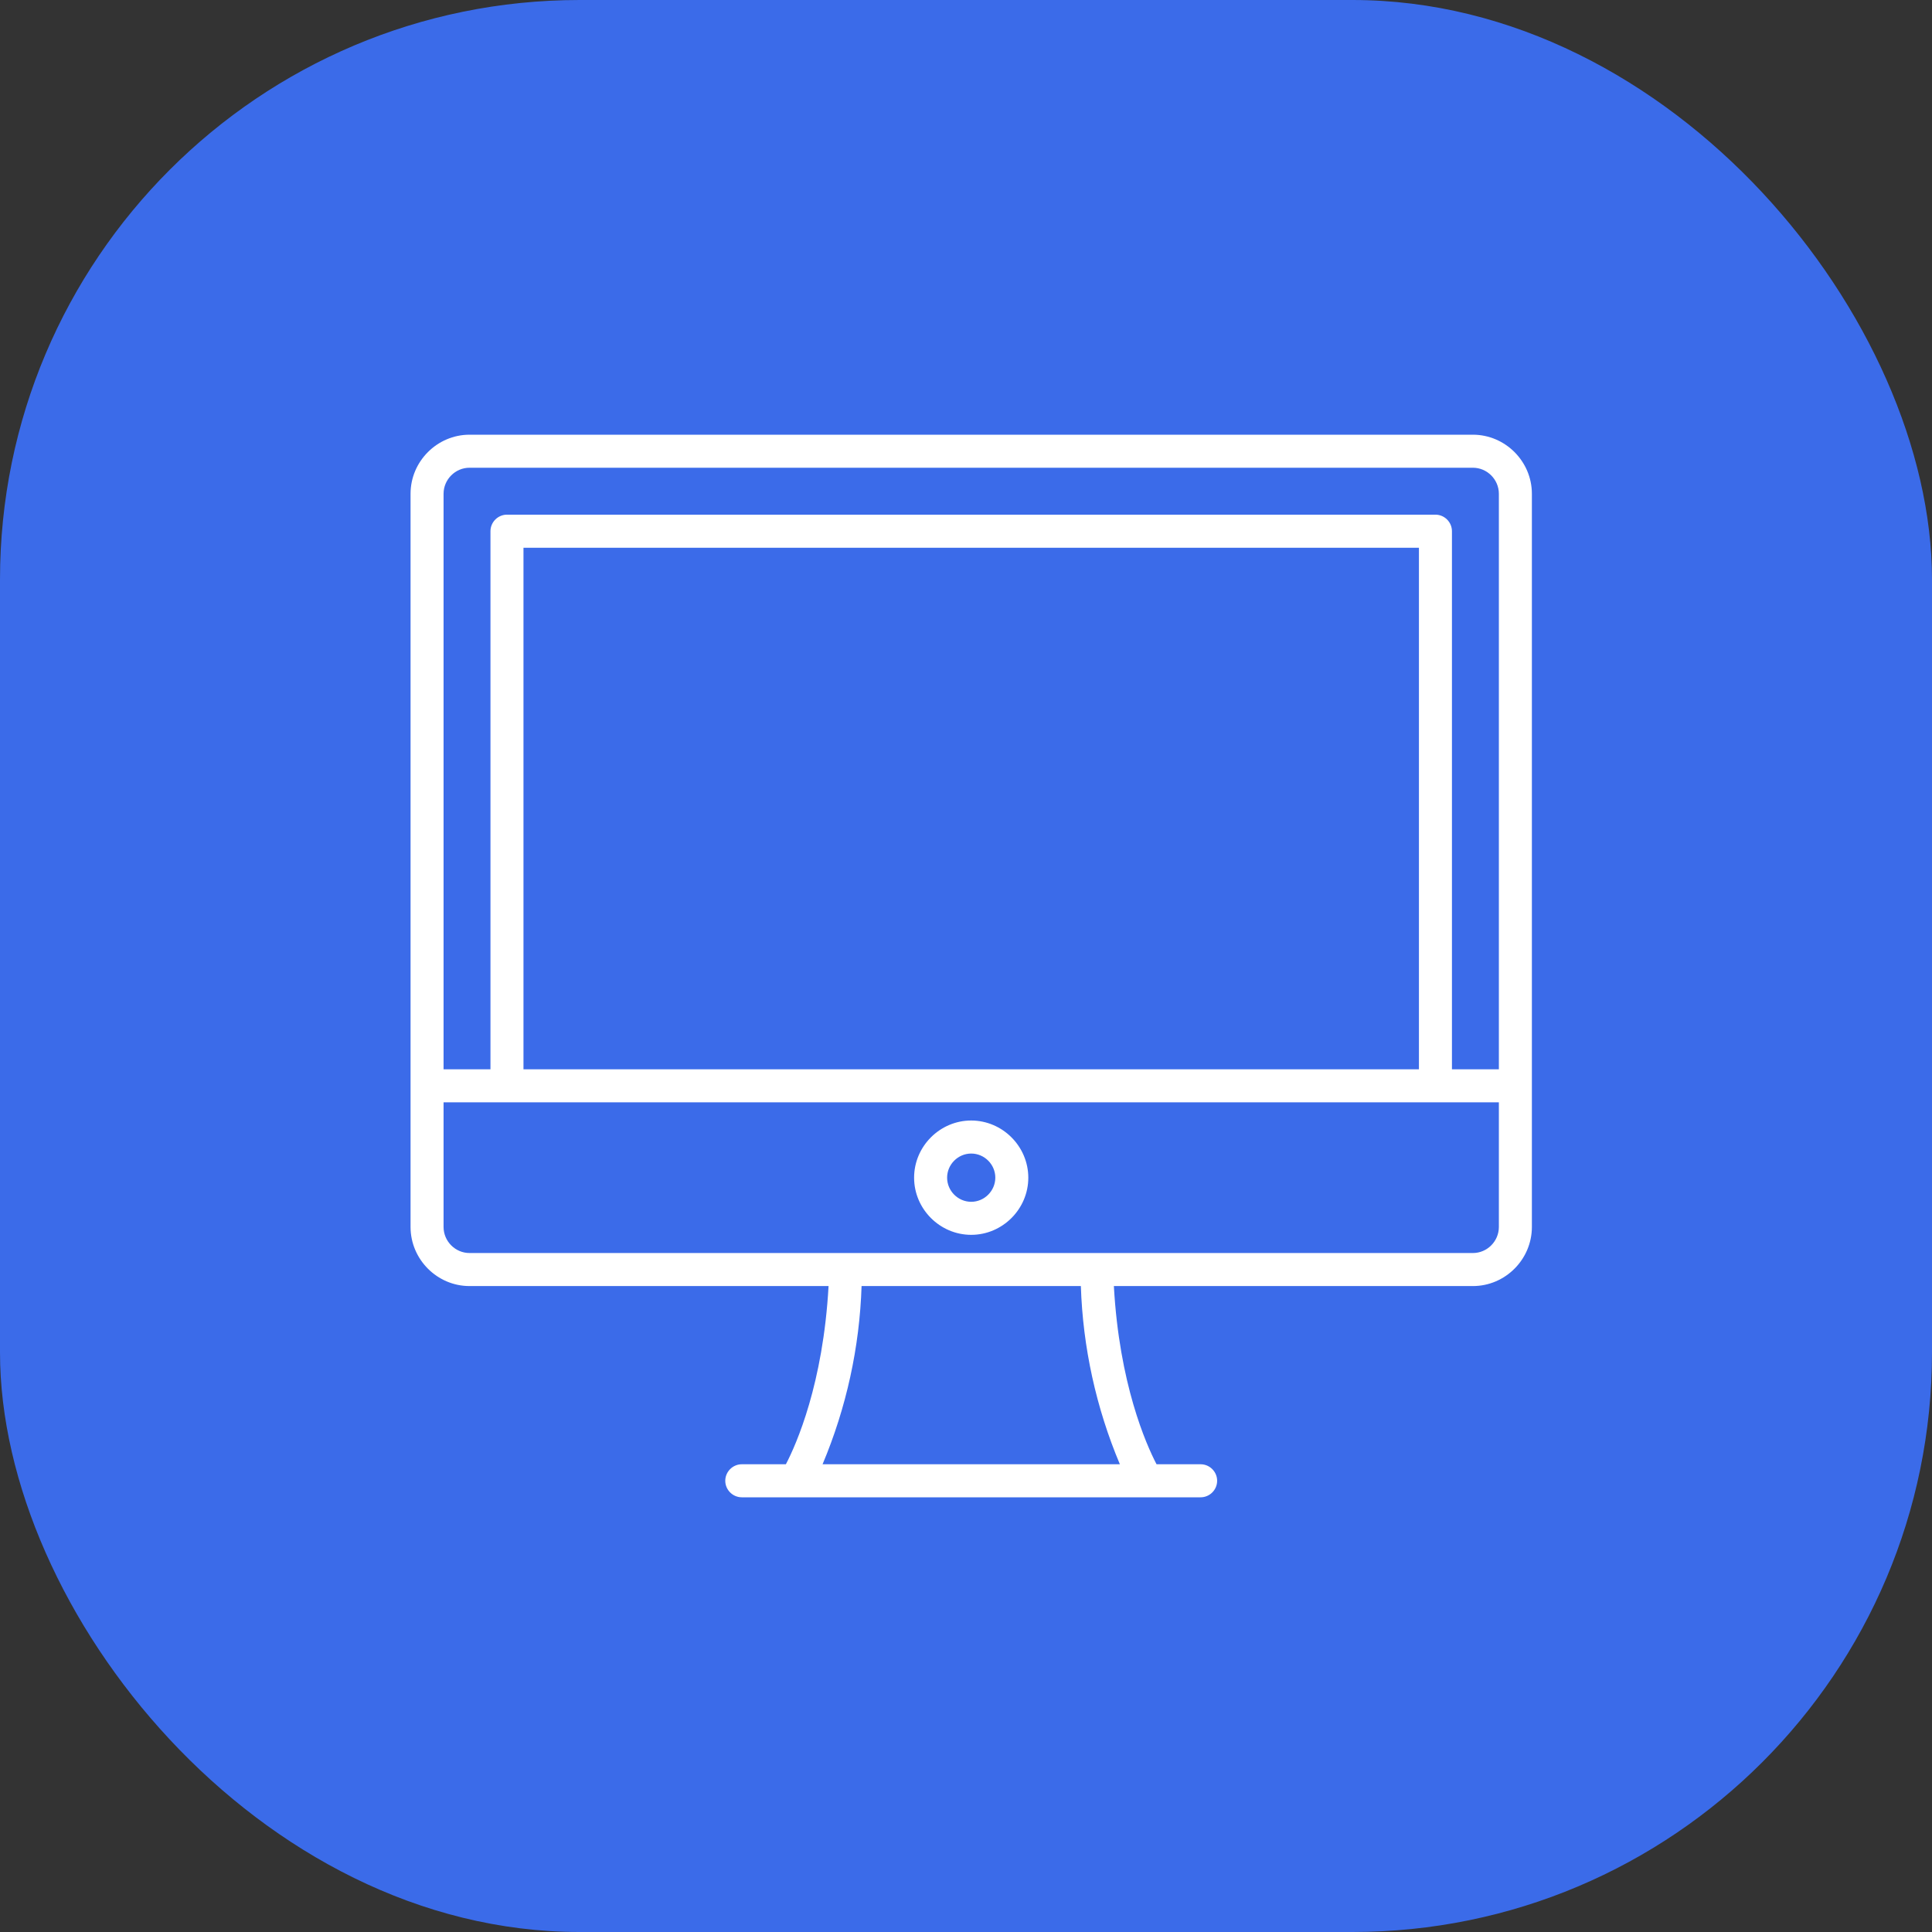 <svg width="80" height="80" viewBox="0 0 80 80" fill="none" xmlns="http://www.w3.org/2000/svg">
<rect x="0" y="0" width="80" height="80" fill="#333333" stroke="none"/>
<rect width="80" height="80" rx="24" fill="#3B6BE9"/>
<path fill-rule="evenodd" clip-rule="evenodd" d="M60.991 18C62.328 18.002 63.43 19.102 63.432 20.443V50.809C63.43 52.15 62.328 53.253 60.991 53.253H46.123C46.347 57.299 47.455 59.799 47.89 60.632H49.716C50.091 60.632 50.399 60.941 50.399 61.316C50.399 61.691 50.091 62 49.716 62H30.716C30.341 62 30.032 61.691 30.032 61.316C30.032 60.941 30.341 60.632 30.716 60.632H32.542C32.977 59.799 34.084 57.299 34.309 53.253H19.441C18.103 53.253 17.002 52.15 17 50.809V20.443C17.002 19.102 18.103 18.002 19.441 18H60.991ZM46.371 60.631C45.387 58.292 44.838 55.79 44.756 53.252H35.676C35.594 55.79 35.045 58.291 34.061 60.631H46.371ZM60.991 51.885C61.579 51.885 62.063 51.4 62.065 50.809V45.645H18.367V50.809C18.369 51.4 18.853 51.885 19.441 51.885H60.991ZM40.216 46.398C41.512 46.4 42.578 47.467 42.58 48.765C42.58 50.063 41.512 51.132 40.216 51.132C38.919 51.132 37.851 50.063 37.851 48.765C37.851 47.467 38.919 46.398 40.216 46.398ZM40.216 49.764C40.762 49.764 41.212 49.312 41.214 48.765C41.214 48.217 40.762 47.766 40.216 47.766C39.669 47.766 39.218 48.217 39.218 48.765C39.218 49.312 39.669 49.764 40.216 49.764ZM21.676 44.277H58.755V22.681H21.676V44.277ZM19.441 19.368C18.853 19.368 18.369 19.853 18.367 20.443V44.277H20.309V21.996C20.309 21.62 20.618 21.311 20.993 21.311H59.438C59.813 21.311 60.122 21.62 60.122 21.996V44.277H62.065V20.443C62.063 19.853 61.578 19.368 60.99 19.368H19.441Z" fill="white"/>
</svg>
